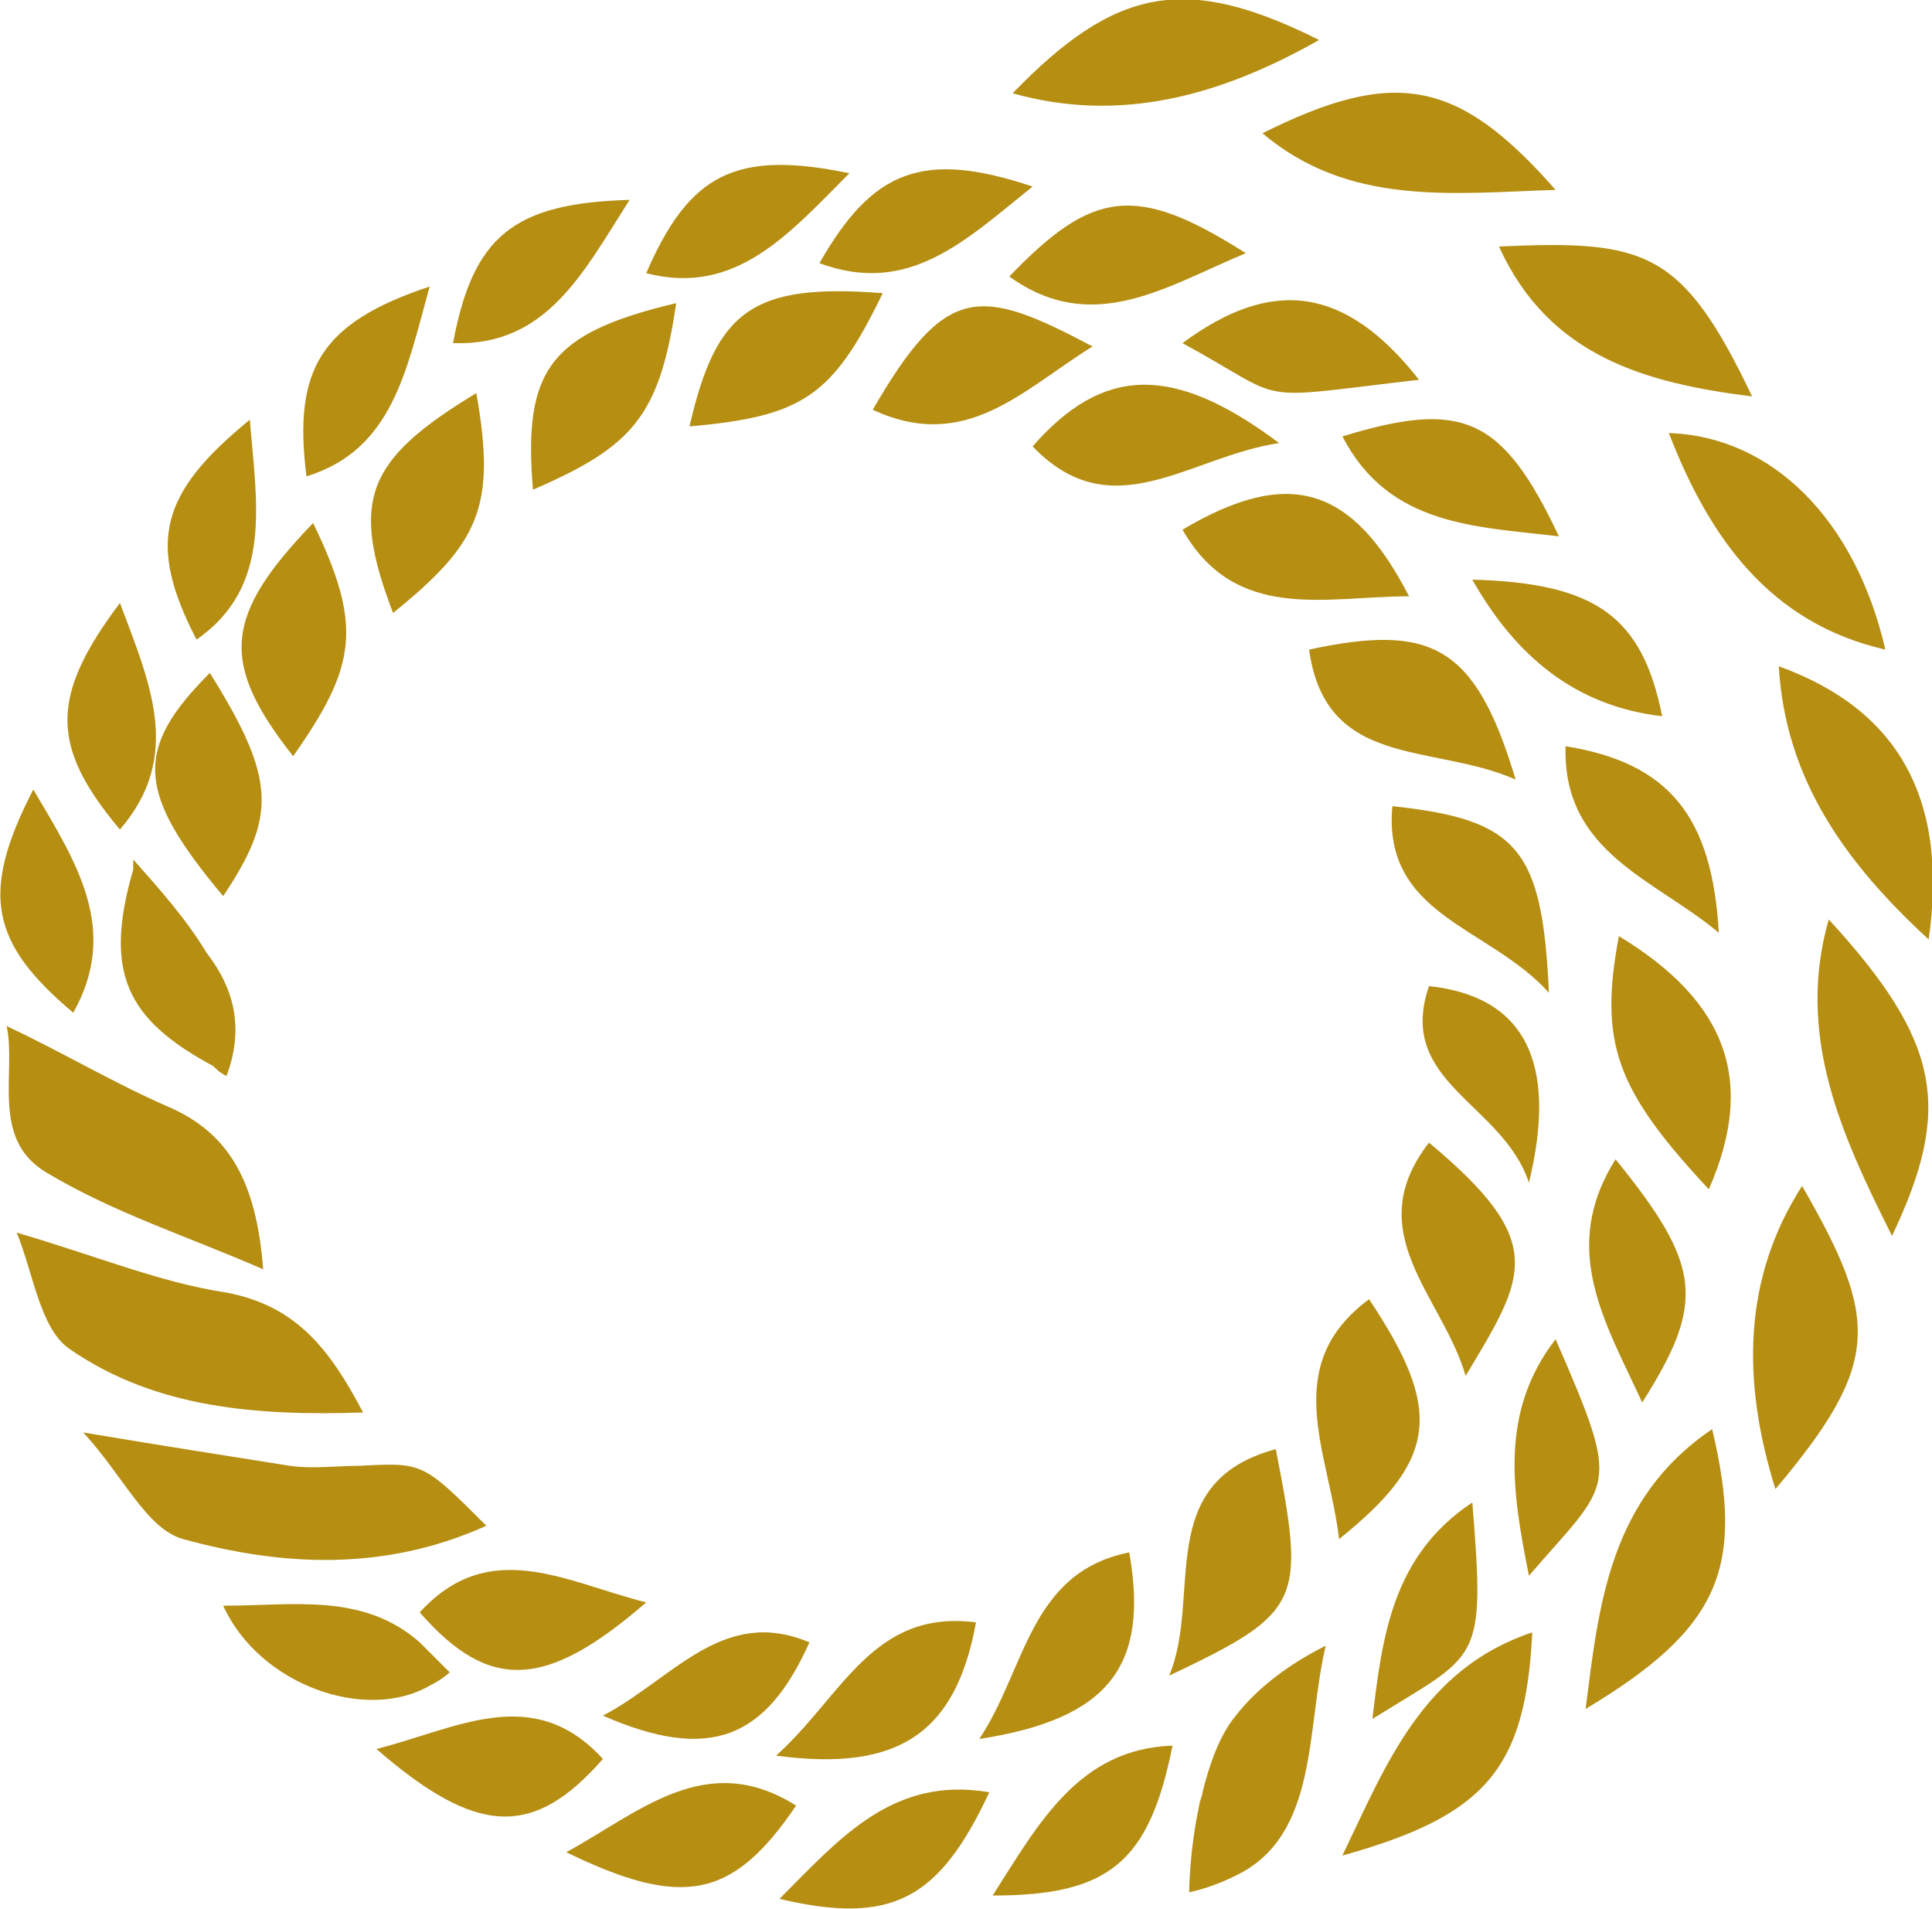 <?xml version="1.0" encoding="utf-8"?>
<!-- Generator: Adobe Illustrator 19.0.0, SVG Export Plug-In . SVG Version: 6.00 Build 0)  -->

<svg version="1.1" id="Layer_1" xmlns="http://www.w3.org/2000/svg" xmlns:xlink="http://www.w3.org/1999/xlink" x="0px" y="0px"
	 viewBox="0 0 58 57.3" style="enable-background:new 0 0 58 57.3;" xml:space="preserve">
<style type="text/css">
	.st0{fill:#B58E12;}

</style>
<path id="XMLID_756_" class="st0"  d="M23.9,54.2c-1.9,2.8-3.4,3.1-6.9,1.4C19.2,54.4,21.2,52.5,23.9,54.2z M23.4,57
	c3.4,0.8,4.8,0,6.3-3.2C26.8,53.3,25.2,55.2,23.4,57z M10.9,42.4c-1-1.9-2-3.2-4.1-3.6c-2-0.3-3.9-1.1-6.3-1.8
	c0.5,1.2,0.7,2.9,1.6,3.5C4.7,42.3,7.8,42.5,10.9,42.4z M1.4,35.2c2,1.2,4.2,1.9,6.5,2.9c-0.2-2.6-1-4.1-2.9-4.9
	c-1.6-0.7-3.1-1.6-4.8-2.4C0.5,32.2-0.3,34.2,1.4,35.2z M14.6,45.8c-1.9-1.9-1.9-1.9-3.8-1.8c-0.7,0-1.4,0.1-2.1,0
	c-1.9-0.3-3.8-0.6-6.2-1c1.2,1.3,1.9,2.9,3,3.2C8.4,47,11.5,47.2,14.6,45.8z M47.6,51.3c4-2.4,4.8-4.2,3.8-8.4
	C48.3,45,48,48.2,47.6,51.3z M40.3,55.7c4.3-1.2,5.5-2.6,5.7-6.7C42.7,50.1,41.6,53,40.3,55.7z M39.6,1.2c-4-2-6.1-1.6-9.2,1.6
	C33.6,3.7,36.6,2.9,39.6,1.2z M56.8,37.1c1.8-3.8,1.5-5.8-1.9-9.5C53.9,31.1,55.3,34.1,56.8,37.1z M53.3,44.7
	c3.2-3.8,3.1-5.1,0.8-9.1C52.3,38.4,52.3,41.5,53.3,44.7z M52.6,11.9c-2.1-4.4-3.2-4.7-7.6-4.5C46.5,10.7,49.4,11.5,52.6,11.9z
	 M46.7,5.7c-2.9-3.3-4.8-3.7-8.8-1.7C40.5,6.2,43.6,5.8,46.7,5.7z M53.4,20c0.2,3.4,2,5.9,4.5,8.2C58.5,24,57,21.3,53.4,20z
	 M56.6,19.5c-0.9-3.9-3.4-6.4-6.5-6.5C51.3,16.1,53.1,18.7,56.6,19.5z M48.6,28.1c-0.6,3.2-0.1,4.6,2.7,7.6
	C52.7,32.5,51.9,30.1,48.6,28.1z M41.1,39c-2.7,2-1.2,4.6-0.9,7.2C43.2,43.8,43.3,42.3,41.1,39z M45.5,23.4c-1.2-4-2.5-4.7-6.2-3.9
	C39.8,23.1,43,22.3,45.5,23.4z M35.1,50.3c4-1.9,4.1-2.2,3.2-6.8C34.6,44.5,36.1,47.9,35.1,50.3z M42.3,17.9c-1.7-3.3-3.6-3.9-6.8-2
	C37.1,18.7,39.8,17.9,42.3,17.9z M26.5,8.8c-3.9-0.3-5,0.5-5.8,4C24.1,12.5,25,11.9,26.5,8.8z M20.3,9.1c-3.8,0.9-4.6,2-4.3,5.6
	C19,13.4,19.8,12.5,20.3,9.1z M11.8,18.4c2.6-2.1,3.1-3.2,2.5-6.6C11,13.8,10.5,15,11.8,18.4z M9.4,15.7c-2.7,2.8-2.8,4.2-0.6,7
	C10.7,20,10.9,18.8,9.4,15.7z M6.3,20.2c-2.3,2.3-2.2,3.6,0.4,6.7C8.3,24.5,8.3,23.4,6.3,20.2z M31,13.4c2.4,2.5,4.7,0.3,7.4-0.1
	C35.2,10.9,33.1,11,31,13.4z M42.9,34.3c-2.1,2.7,0.4,4.6,1.1,7C45.8,38.3,46.5,37.3,42.9,34.3z M26.2,12.3c2.8,1.3,4.5-0.6,6.6-1.9
	C29.4,8.6,28.4,8.5,26.2,12.3z M29.4,52.2c3.9-0.6,5.1-2.2,4.5-5.6C30.9,47.2,30.8,50.1,29.4,52.2z M30.3,8.3
	c2.5,1.8,4.7,0.3,7.1-0.7C34.1,5.5,32.8,5.7,30.3,8.3z M29.3,48.7c-3.1-0.4-4,2.2-6,4C27,53.2,28.7,52,29.3,48.7z M24.3,49.3
	c-2.6-1.1-4.1,1.1-6.2,2.2C21.3,52.9,23,52.2,24.3,49.3z M18.1,52.8c-2.1-2.3-4.4-0.9-6.8-0.3C14.3,55.1,16,55.2,18.1,52.8z
	 M12.6,48.4c2.1,2.4,3.8,2.3,6.8-0.3C17,47.5,14.7,46.1,12.6,48.4z M48.5,34.8c-1.7,2.7-0.3,4.9,0.8,7.3
	C51.2,39.1,51.1,38,48.5,34.8z M46.5,29.8c-0.2-4.3-0.9-5.2-4.7-5.6C41.5,27.5,44.7,27.8,46.5,29.8z M35.5,10.3
	c3.3,1.8,1.9,1.7,7.1,1.1C40.4,8.6,38.2,8.3,35.5,10.3z M40.3,13.1c1.4,2.7,4,2.7,6.5,3C45.1,12.5,43.9,12,40.3,13.1z M47,22.4
	c-0.1,3.2,2.7,4,4.6,5.6C51.4,24.5,50.1,22.9,47,22.4z M46.7,40.2c-1.7,2.2-1.3,4.6-0.8,7.1C48.4,44.4,48.7,44.8,46.7,40.2z
	 M41.2,51.6c3.2-2,3.4-1.6,3-6.5C41.8,46.7,41.5,49.1,41.2,51.6z M42.9,29.6c-1,2.9,2.2,3.5,3,5.9C46.8,31.8,45.7,29.9,42.9,29.6z
	 M49.9,21.5c-0.6-3-2-4-5.7-4.1C45.5,19.7,47.3,21.2,49.9,21.5z M31,5.6c-3.3-1.1-4.8-0.5-6.4,2.3C27.3,8.9,29,7.2,31,5.6z
	 M25.5,5.2c-3.4-0.7-4.8,0-6.1,3C22.1,8.9,23.7,7,25.5,5.2z M18.9,6c-3.5,0.1-4.7,1.1-5.3,4.3C16.4,10.4,17.5,8.2,18.9,6z M12.9,8.6
	c-3.3,1.1-4.1,2.5-3.7,5.7C11.8,13.5,12.2,11.1,12.9,8.6z M7.5,12.6c-2.7,2.2-3.1,3.7-1.6,6.6C8.2,17.6,7.7,15.1,7.5,12.6z
	 M3.6,18.1c-2.1,2.8-2.1,4.3,0,6.8C5.5,22.7,4.5,20.5,3.6,18.1z M2.2,30.4c1.4-2.5,0.1-4.5-1.2-6.7C-0.6,26.8-0.3,28.3,2.2,30.4z
	 M6.4,32c0.1,0.1,0.2,0.2,0.4,0.3c0.6-1.6,0.1-2.8-0.6-3.7c-0.6-1-1.4-1.9-2.2-2.8c0,0,0,0,0,0.1c0,0,0,0,0-0.1c0,0.1,0,0.2,0,0.3
	C3.1,29.2,3.8,30.6,6.4,32z M37.1,51.5c-0.5,0.6-0.8,1.5-1,2.3c0,0.1-0.1,0.3-0.1,0.4c-0.3,1.4-0.3,2.6-0.3,2.6
	c0.5-0.1,1-0.3,1.4-0.5c2.5-1.2,2.1-4.4,2.7-6.9C38.8,49.9,37.8,50.6,37.1,51.5z M29.8,56.9c3.5,0,4.7-1,5.4-4.5
	C32.4,52.5,31.2,54.7,29.8,56.9z M12.9,50.6c0.4-0.2,0.6-0.4,0.6-0.4L13,49.7c-0.1-0.1-0.3-0.3-0.4-0.4c-1.7-1.5-3.8-1.1-5.9-1.1
	C7.8,50.6,11,51.7,12.9,50.6C12.9,50.6,12.9,50.6,12.9,50.6z"/>
</svg>


